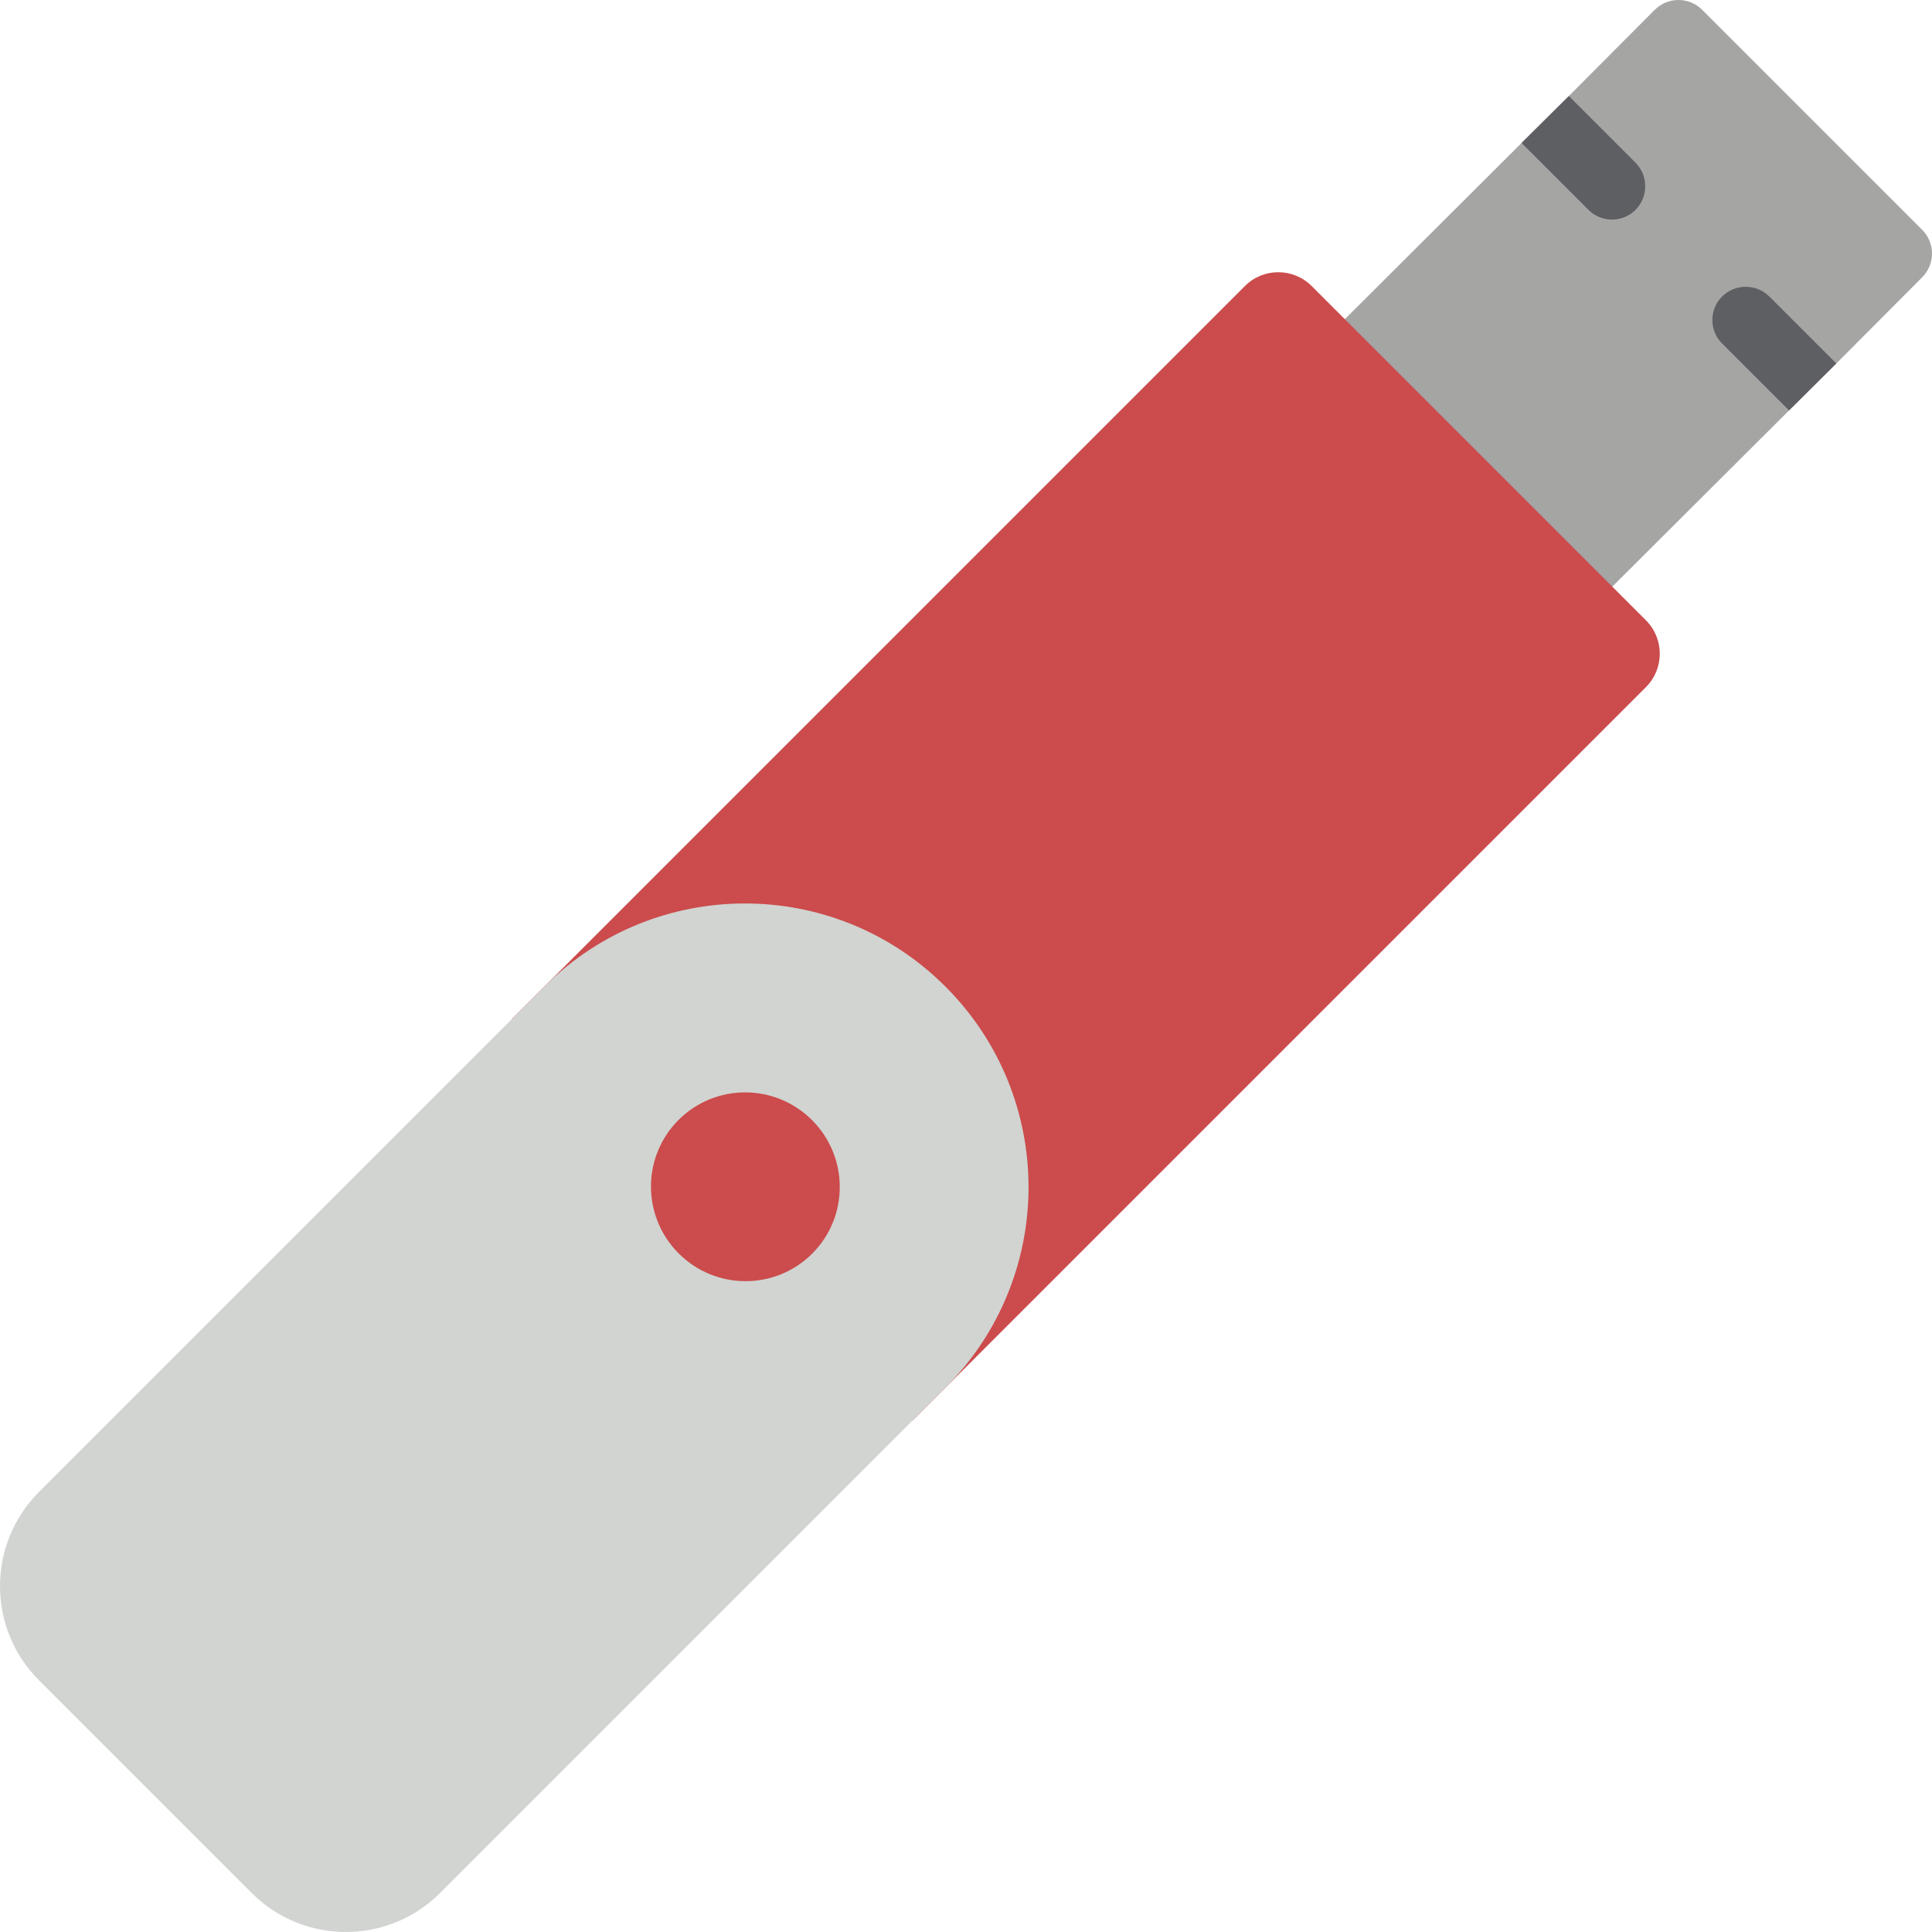 <?xml version="1.0" encoding="iso-8859-1"?>
<!-- Generator: Adobe Illustrator 19.0.0, SVG Export Plug-In . SVG Version: 6.00 Build 0)  -->
<svg version="1.1" id="Capa_1" xmlns="http://www.w3.org/2000/svg" xmlns:xlink="http://www.w3.org/1999/xlink" x="0px" y="0px"
	 viewBox="0 0 503.359 503.359" style="enable-background:new 0 0 503.359 503.359;" xml:space="preserve">
<g transform="translate(-2)">
	<path style="fill:#A5A5A4;" d="M502.821,72.223l-22.389,22.476l-12.323,12.236l-84.87,84.61l-69.684-69.684l84.87-84.61
		l12.323-12.236l22.389-22.476c3.41-3.385,8.912-3.385,12.323,0L502.821,59.9C506.205,63.311,506.205,68.812,502.821,72.223z"/>
	<g>
		<path style="fill:#5E5F62;" d="M428.104,54.693c-3.388,3.356-8.847,3.356-12.236,0l-17.443-17.443l12.323-12.236l17.356,17.356
			C431.488,45.781,431.488,51.283,428.104,54.693z"/>
		<path style="fill:#5E5F62;" d="M480.432,94.699l-12.323,12.236l-17.443-17.443c-1.625-1.621-2.538-3.822-2.538-6.118
			c0-2.295,0.913-4.497,2.538-6.118c3.411-3.384,8.912-3.384,12.323,0L480.432,94.699z"/>
	</g>
	<path style="fill:#CC4B4C;" d="M239.768,370.082l191.078-191.078c4.797-4.809,4.787-12.596-0.022-17.393l-87.076-87.076
		c-4.797-4.809-12.584-4.819-17.393-0.022L135.278,265.591L239.768,370.082z"/>
	<path style="fill:#D1D4D1;" d="M248.291,257.015l0.052,0.052c28.84,28.84,28.84,75.599,0,104.439L116.658,493.191
		c-13.556,13.556-35.534,13.556-49.09,0L12.167,437.79c-13.556-13.556-13.556-35.534,0-49.09l131.685-131.685
		C172.692,228.175,219.451,228.175,248.291,257.015z"/>
	
		<ellipse transform="matrix(-0.707 -0.707 0.707 -0.707 116.349 666.488)" style="fill:#CC4B4C;" cx="196.208" cy="309.147" rx="24.628" ry="24.567"/>
</g>
<g>
</g>
<g>
</g>
<g>
</g>
<g>
</g>
<g>
</g>
<g>
</g>
<g>
</g>
<g>
</g>
<g>
</g>
<g>
</g>
<g>
</g>
<g>
</g>
<g>
</g>
<g>
</g>
<g>
</g>
</svg>
